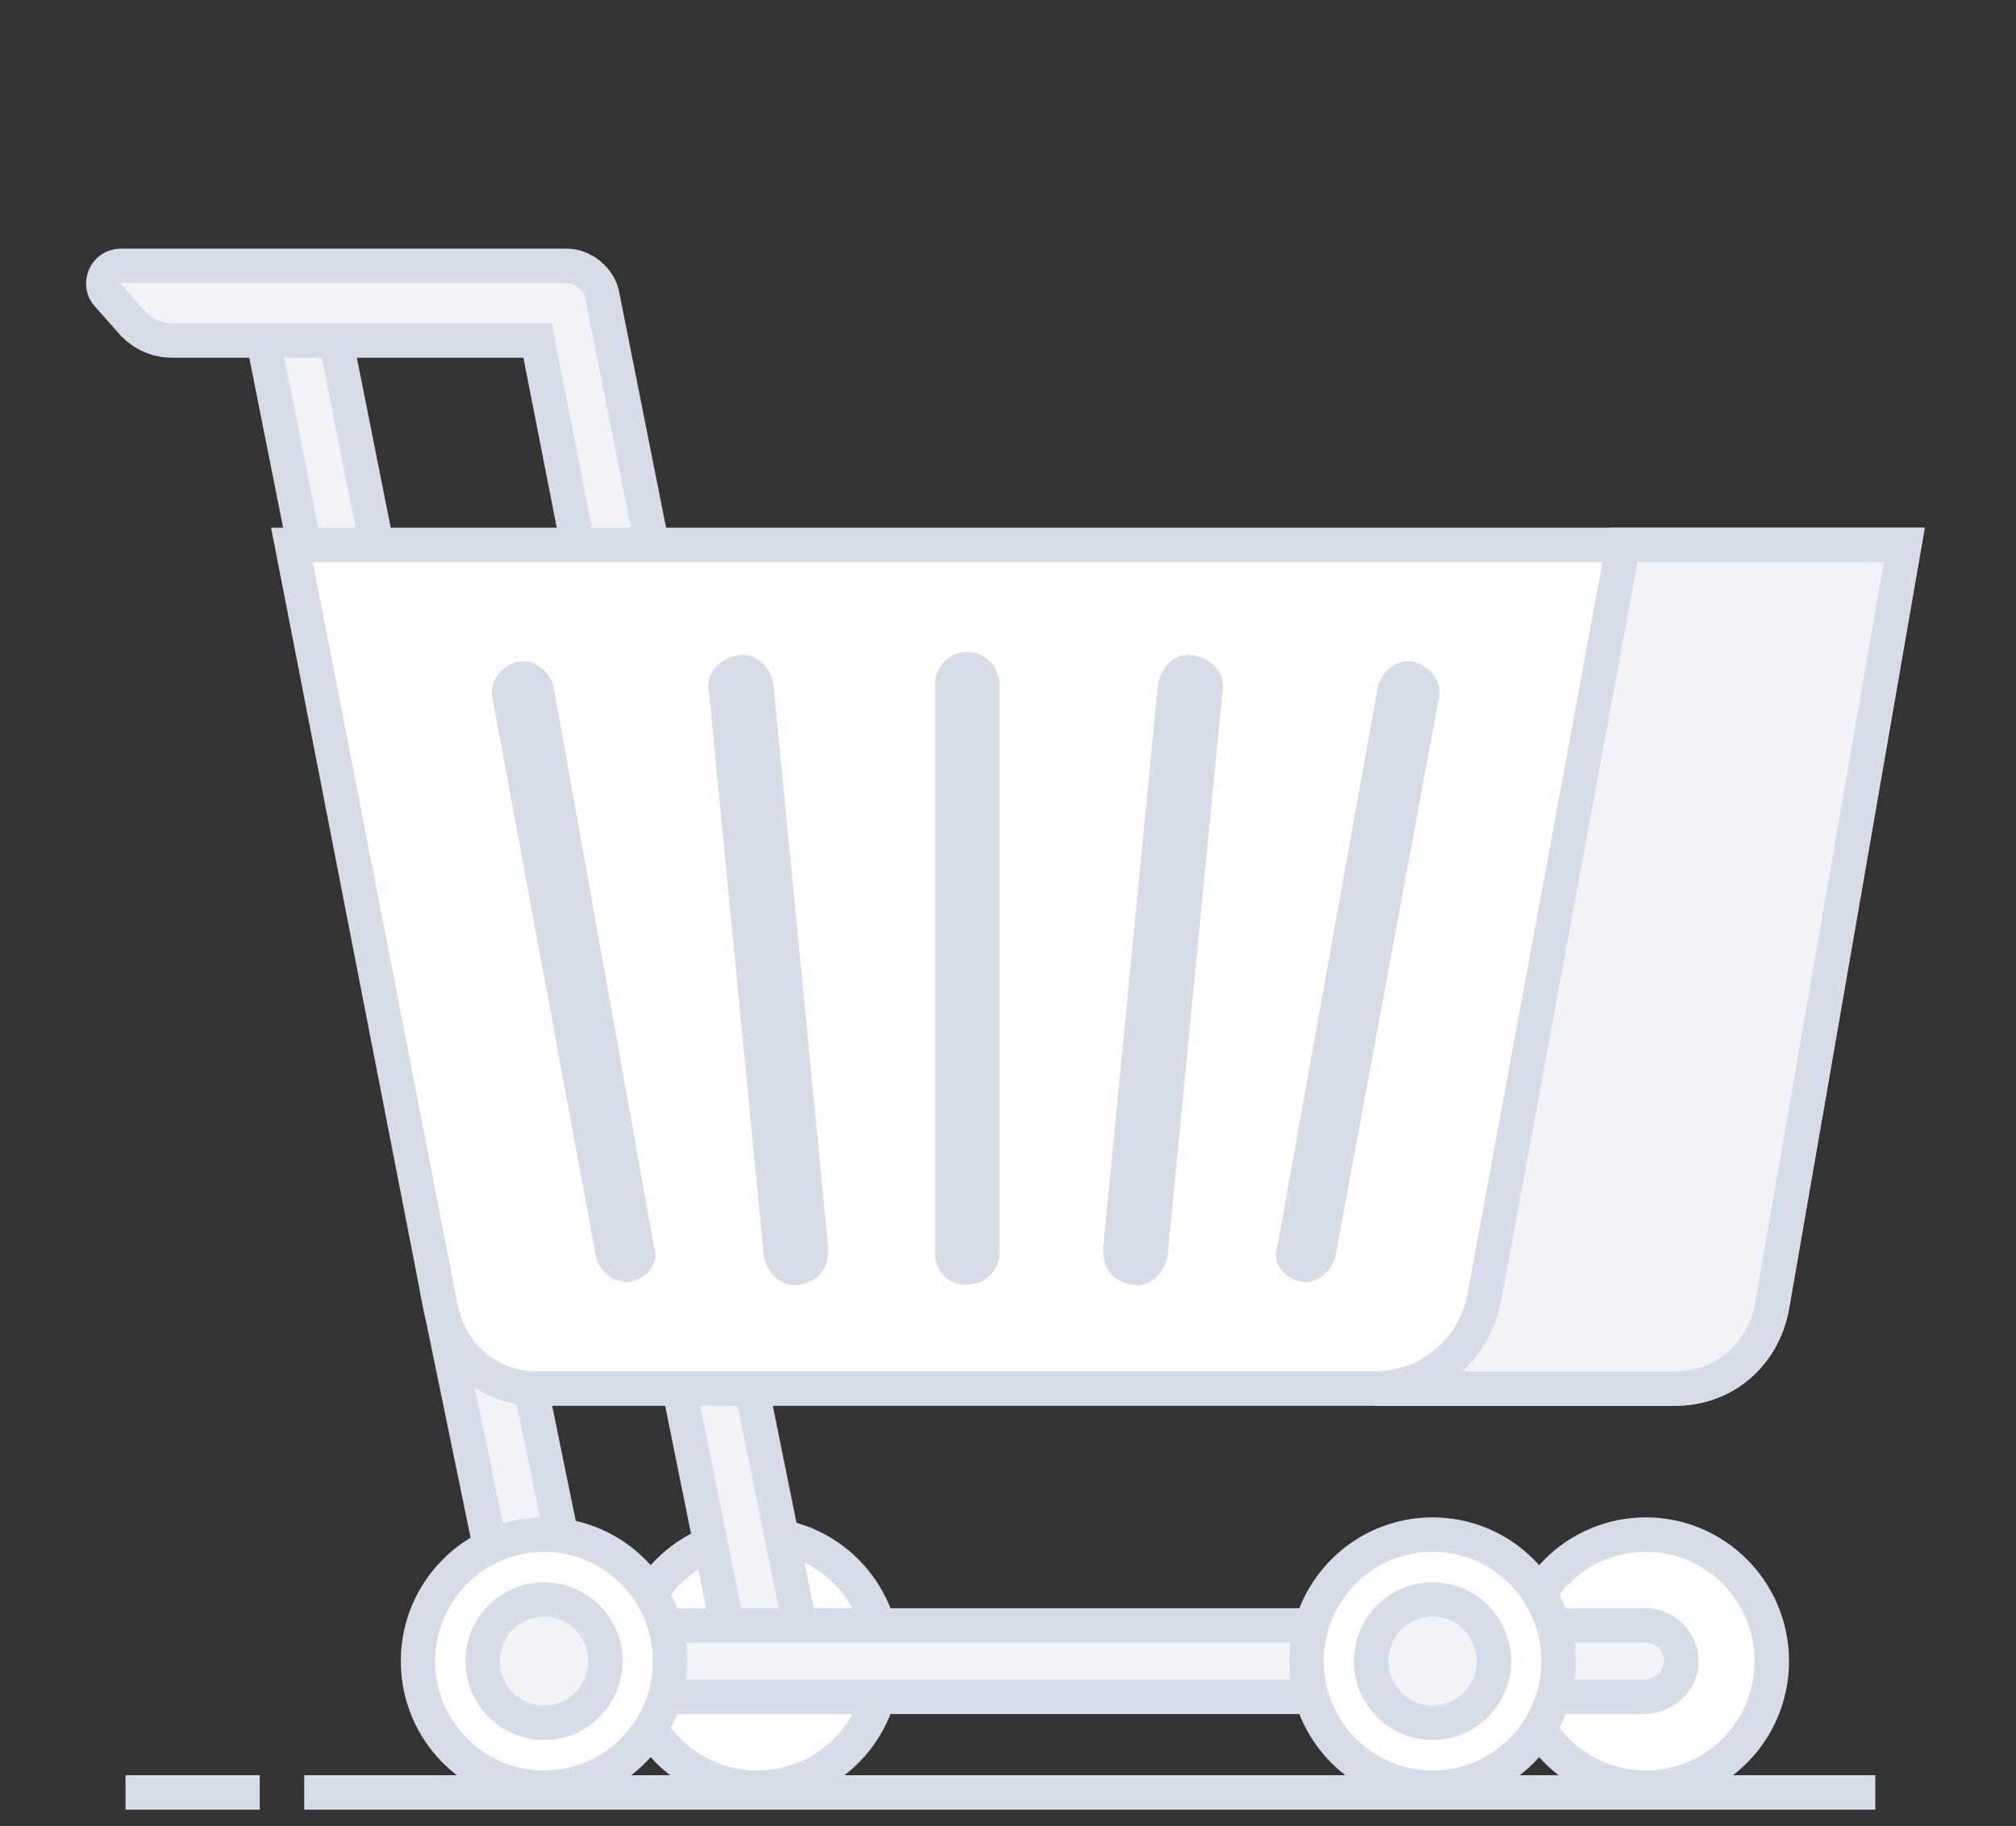 <svg width="117" height="106" viewBox="0 0 117 106" fill="none" xmlns="http://www.w3.org/2000/svg">
<rect x="0" y="0" width="117" height="106" fill="#333333" stroke="none"/>
<path d="M17.655 104.054H108.836" stroke="#D6DCE8" stroke-width="2" stroke-miterlimit="10" stroke-linejoin="round"/>
<path d="M7.284 104.054H15.075" stroke="#D6DCE8" stroke-width="2" stroke-miterlimit="10" stroke-linejoin="round"/>
<path d="M18.955 17.063L14.91 17.876L17.925 33.022L21.97 32.21L18.955 17.063Z" fill="#F1F3F9" stroke="#D6DCE8" stroke-width="2" stroke-miterlimit="10"/>
<path d="M33.824 33.141L31.198 19.766H10.01C9.072 19.766 8.322 19.39 7.76 18.825L6.259 17.129C5.697 16.564 6.072 15.434 7.009 15.434H32.886C33.824 15.434 34.761 16.187 34.949 17.129L37.949 32.199L33.824 33.141Z" fill="#F1F3F9" stroke="#D6DCE8" stroke-width="2" stroke-miterlimit="10"/>
<path d="M95.515 103.778C99.554 103.778 102.828 100.489 102.828 96.432C102.828 92.375 99.554 89.086 95.515 89.086C91.476 89.086 88.202 92.375 88.202 96.432C88.202 100.489 91.476 103.778 95.515 103.778Z" fill="white" stroke="#D6DCE8" stroke-width="2" stroke-miterlimit="10"/>
<path d="M43.949 103.778C47.987 103.778 51.262 100.489 51.262 96.432C51.262 92.375 47.987 89.086 43.949 89.086C39.91 89.086 36.636 92.375 36.636 96.432C36.636 100.489 39.91 103.778 43.949 103.778Z" fill="white" stroke="#D6DCE8" stroke-width="2" stroke-miterlimit="10"/>
<path d="M43.313 79.044L39.27 79.869L42.705 96.852L46.747 96.027L43.313 79.044Z" fill="#F1F3F9" stroke="#D6DCE8" stroke-width="2" stroke-miterlimit="10"/>
<path d="M95.328 98.504H31.949C31.011 98.504 30.073 97.75 29.886 96.809L25.386 74.958C25.198 73.828 25.948 72.698 27.073 72.509C28.198 72.321 29.323 73.074 29.511 74.204L33.636 94.36H95.515C96.64 94.36 97.578 95.302 97.578 96.432C97.578 97.562 96.64 98.504 95.328 98.504Z" fill="#F1F3F9" stroke="#D6DCE8" stroke-width="2" stroke-miterlimit="10"/>
<path d="M31.574 103.778C35.612 103.778 38.887 100.489 38.887 96.432C38.887 92.375 35.612 89.086 31.574 89.086C27.535 89.086 24.261 92.375 24.261 96.432C24.261 100.489 27.535 103.778 31.574 103.778Z" fill="white" stroke="#D6DCE8" stroke-width="2" stroke-miterlimit="10"/>
<path d="M31.573 100.011C33.541 100.011 35.136 98.409 35.136 96.432C35.136 94.455 33.541 92.853 31.573 92.853C29.606 92.853 28.011 94.455 28.011 96.432C28.011 98.409 29.606 100.011 31.573 100.011Z" fill="#F1F3F9" stroke="#D6DCE8" stroke-width="2" stroke-miterlimit="10"/>
<path d="M83.139 103.778C87.178 103.778 90.452 100.489 90.452 96.432C90.452 92.375 87.178 89.086 83.139 89.086C79.1 89.086 75.826 92.375 75.826 96.432C75.826 100.489 79.1 103.778 83.139 103.778Z" fill="white" stroke="#D6DCE8" stroke-width="2" stroke-miterlimit="10"/>
<path d="M83.139 100.011C85.106 100.011 86.702 98.409 86.702 96.432C86.702 94.455 85.106 92.853 83.139 92.853C81.171 92.853 79.576 94.455 79.576 96.432C79.576 98.409 81.171 100.011 83.139 100.011Z" fill="#F1F3F9" stroke="#D6DCE8" stroke-width="2" stroke-miterlimit="10"/>
<path d="M110.516 31.634L102.828 75.9C102.265 78.725 100.015 80.609 97.202 80.609H31.198C28.386 80.609 26.135 78.725 25.573 75.9L16.947 31.634H110.516Z" fill="white" stroke="#D6DCE8" stroke-width="2" stroke-miterlimit="10"/>
<path d="M56.137 74.581C57.075 74.581 58.012 73.828 58.012 72.698V39.733C58.012 38.792 57.262 37.85 56.137 37.85C55.2 37.85 54.262 38.603 54.262 39.733V72.698C54.262 73.828 55.012 74.581 56.137 74.581Z" fill="#D6DCE8"/>
<path d="M65.7 74.581C66.638 74.77 67.575 74.016 67.763 72.886L70.951 40.11C71.138 39.168 70.388 38.226 69.263 38.038C68.326 37.85 67.388 38.603 67.2 39.733L64.013 72.509C64.013 73.639 64.575 74.393 65.7 74.581Z" fill="#D6DCE8"/>
<path d="M75.451 74.393C76.389 74.581 77.326 73.828 77.514 72.886L83.514 40.487C83.702 39.545 82.952 38.603 82.014 38.415C81.077 38.226 80.139 38.98 79.951 39.922L74.139 72.321C73.764 73.263 74.514 74.204 75.451 74.393Z" fill="#D6DCE8"/>
<path d="M46.386 74.581C45.449 74.77 44.511 74.016 44.324 72.886L41.136 40.11C40.949 39.168 41.699 38.226 42.824 38.038C43.761 37.85 44.699 38.603 44.886 39.733L48.074 72.509C48.074 73.639 47.511 74.393 46.386 74.581Z" fill="#D6DCE8"/>
<path d="M36.636 74.393C35.699 74.581 34.761 73.828 34.574 72.886L28.573 40.487C28.386 39.545 29.136 38.603 30.073 38.415C31.011 38.226 31.949 38.98 32.136 39.922L37.949 72.321C38.324 73.263 37.574 74.204 36.636 74.393Z" fill="#D6DCE8"/>
<path d="M110.516 31.634L102.828 75.9C102.266 78.725 100.015 80.609 97.203 80.609H79.764C82.952 80.609 85.577 78.349 86.14 75.335L94.203 31.634H110.516Z" fill="#F1F3F9" stroke="#D6DCE8" stroke-width="2" stroke-miterlimit="10"/>
</svg>
